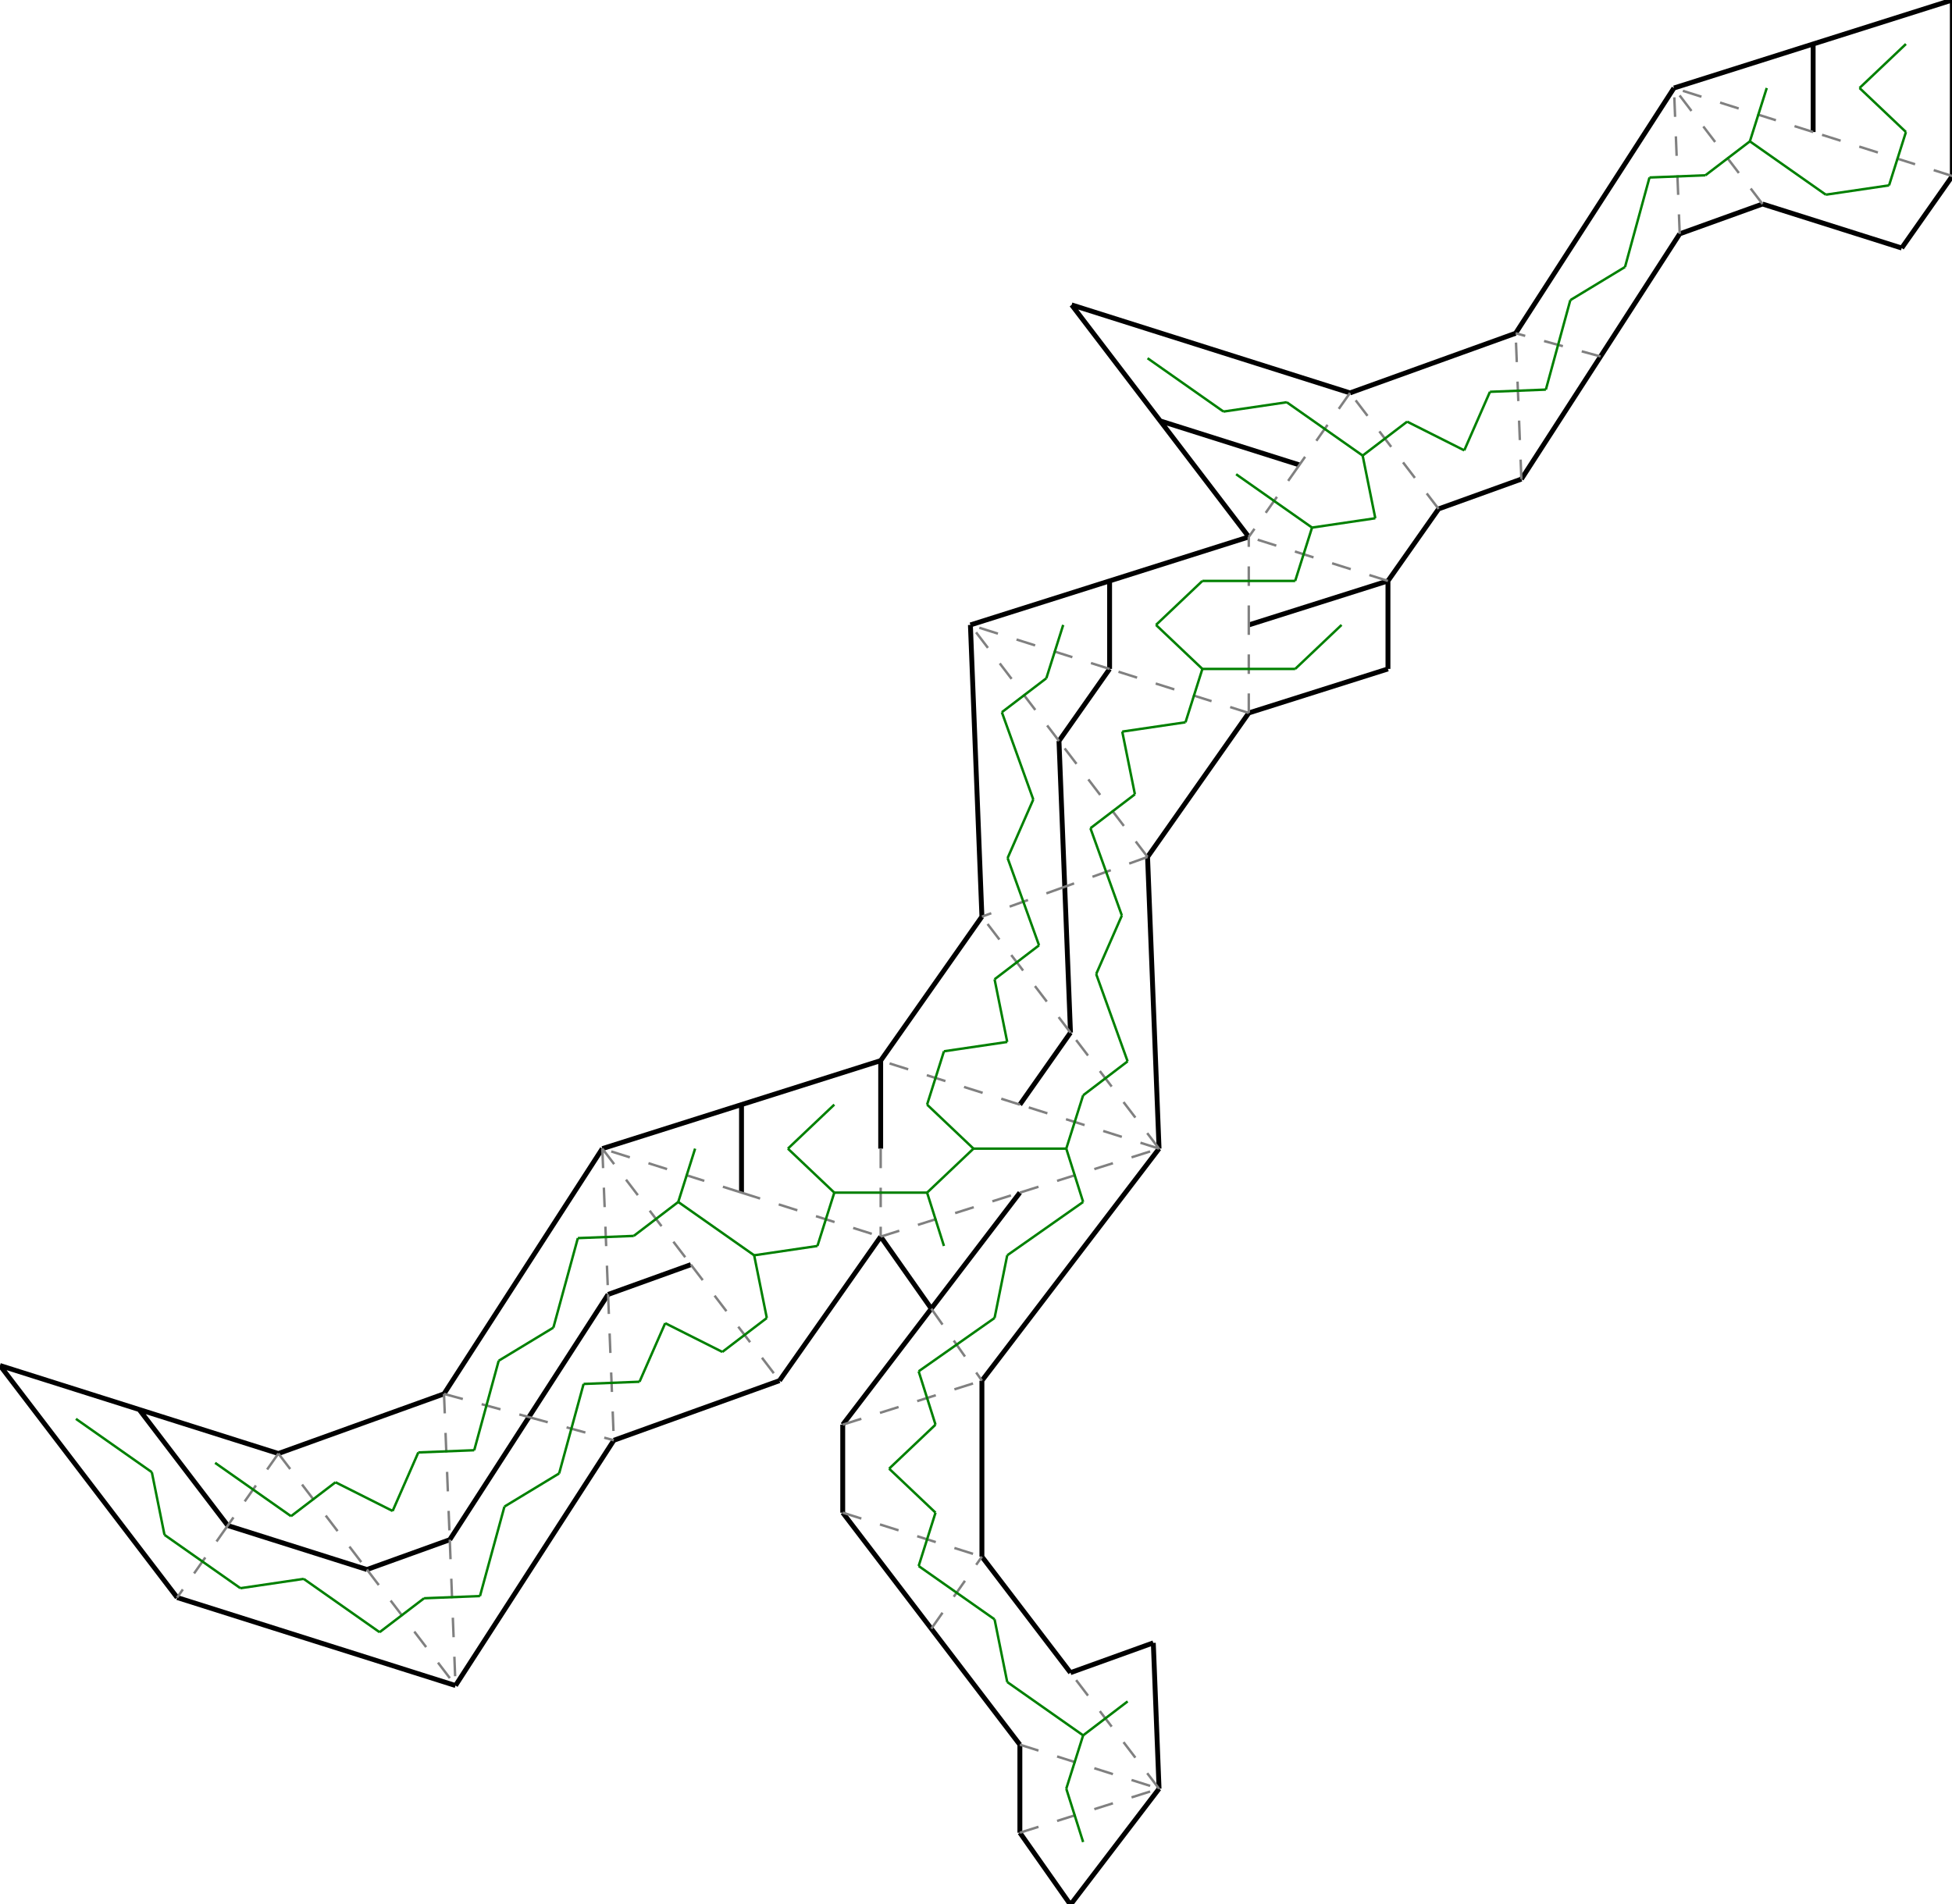<?xml version="1.0"?>
<svg width="4435" height="4327" version="1.1" xmlns="http://www.w3.org/2000/svg" >
<defs>
<style type="text/css"><![CDATA[
.m {stroke:rgb(255,0,0);stroke-width:5.544;}
.v {stroke:rgb(0,0,255);stroke-width:5.544;}
.b {stroke:rgb(0,0,0);stroke-width:11.088;fill:white}
.n {stroke:rgb(128,128,128);stroke-width:5.544}
.t {stroke:rgb(0,128,0);stroke-width:5.544;}
.c {stroke:rgb(128,128,128);stroke-width:5.544;stroke-dasharray:44.35, 44.35;}
]]></style>
</defs>
<path fill="none" style="stroke:black;stroke-width:11.088;" d=" M 2521.03 1320.14 L 2521.03 1520.14 M 2521.03 1520.14 L 2521.03 1320.14 M 2521.03 1320.14 L 2204.8 1420.14 M 2837.26 1220.14 L 2521.03 1320.14 M 517.464 3466.72 L 316.228 3203.08 M 316.228 3203.08 L 0 3103.08 M 0 3103.08 L 201.236 3366.72 M 316.228 3203.08 L 517.464 3466.72 M 632.456 3303.08 L 316.228 3203.08 M 201.236 3366.72 L 402.472 3630.35 M 2419.11 2015.18 L 2406.04 1683.77 M 2204.8 1420.14 L 2217.87 1751.54 M 2406.04 1683.77 L 2419.11 2015.18 M 2217.87 1751.54 L 2230.94 2082.95 M 2521.03 1520.14 L 2406.04 1683.77 M 2406.04 1683.77 L 2521.03 1520.14 M 2722.27 1783.77 L 2837.26 1620.14 M 2607.28 1947.41 L 2722.27 1783.77 M 1569.73 2873.85 L 1381.57 2941.62 M 1381.57 2941.62 L 1569.73 2873.85 M 1582.8 3205.26 L 1770.97 3137.49 M 1394.63 3273.03 L 1582.8 3205.26 M 1201.71 3220.29 L 1381.57 2941.62 M 1368.5 2610.22 L 1188.65 2888.88 M 1381.57 2941.62 L 1201.71 3220.29 M 1188.65 2888.88 L 1008.79 3167.54 M 1684.73 2510.22 L 1684.73 2710.22 M 1684.73 2710.22 L 1684.73 2510.22 M 1684.73 2510.22 L 1368.5 2610.22 M 2000.95 2610.22 L 2000.95 2410.22 M 2000.95 2410.22 L 1684.73 2510.22 M 1885.96 2973.85 L 2000.95 2810.22 M 1770.97 3137.49 L 1885.96 2973.85 M 3153.49 1520.14 L 3153.49 1320.14 M 3153.49 1320.14 L 2837.26 1420.14 M 2620.34 3733.36 L 2432.17 3801.13 M 2633.41 4064.76 L 2620.34 3733.36 M 2837.26 1620.14 L 3153.49 1520.14 M 2837.26 1420.14 L 3153.49 1320.14 M 3153.49 1320.14 L 3268.48 1156.5 M 2317.18 4164.76 L 2432.17 4328.4 M 2432.17 4328.4 L 2633.41 4064.76 M 3268.48 1156.5 L 3456.65 1088.73 M 2317.18 3964.76 L 2317.18 4164.76 M 3255.41 825.094 L 3067.24 892.863 M 3443.58 757.325 L 3255.41 825.094 M 2115.95 3701.13 L 2317.18 3964.76 M 3456.65 1088.73 L 3636.5 810.068 M 2432.17 3801.13 L 2230.94 3537.49 M 4119.51 100 L 4119.51 300 M 4119.51 300 L 4119.51 100 M 4119.51 100 L 3803.29 200 M 4435.74 0 L 4119.51 100 M 4435.74 200 L 4435.74 0 M 4435.74 400 L 4435.74 200 M 3636.5 810.068 L 3816.35 531.405 M 3803.29 200 L 3623.43 478.663 M 1914.71 3437.49 L 2115.95 3701.13 M 3623.43 478.663 L 3443.58 757.325 M 1914.71 3237.49 L 1914.71 3437.49 M 3816.35 531.405 L 4004.52 463.636 M 2230.94 3337.49 L 2230.94 3137.49 M 2230.94 3537.49 L 2230.94 3337.49 M 4004.52 463.636 L 4320.75 563.636 M 4320.75 563.636 L 4435.74 400 M 2115.95 2973.85 L 1914.71 3237.49 M 2000.95 2410.22 L 2000.95 2610.22 M 2317.18 2710.22 L 2115.95 2973.85 M 2432.17 2873.85 L 2633.41 2610.22 M 2230.94 3137.49 L 2432.17 2873.85 M 2000.95 2810.22 L 2115.95 2973.85 M 2115.95 2973.85 L 2317.18 2710.22 M 2419.11 2015.18 L 2432.17 2346.58 M 2633.41 2610.22 L 2620.34 2278.81 M 2432.17 2346.58 L 2419.11 2015.18 M 2620.34 2278.81 L 2607.28 1947.41 M 2317.18 2510.22 L 2432.17 2346.58 M 2432.17 2346.58 L 2317.18 2510.22 M 2115.95 2246.58 L 2000.95 2410.22 M 2230.94 2082.95 L 2115.95 2246.58 M 833.691 3566.72 L 517.464 3466.72 M 718.699 3730.35 L 1034.93 3830.35 M 402.472 3630.35 L 718.699 3730.35 M 517.464 3466.72 L 833.691 3566.72 M 833.691 3566.72 L 1021.86 3498.95 M 1021.86 3498.95 L 833.691 3566.72 M 820.624 3235.31 L 632.456 3303.08 M 1008.79 3167.54 L 820.624 3235.31 M 1201.71 3220.29 L 1021.86 3498.95 M 1034.93 3830.35 L 1214.78 3551.69 M 1021.86 3498.95 L 1201.71 3220.29 M 1214.78 3551.69 L 1394.63 3273.03 M 2636.02 956.499 L 2952.25 1056.5 M 2751.02 792.863 L 2434.79 692.863 M 2434.79 692.863 L 2636.02 956.499 M 3067.24 892.863 L 2751.02 792.863 M 2952.25 1056.5 L 2636.02 956.499 M 2636.02 956.499 L 2837.26 1220.14" />
<path fill="none" class="c" d=" M 2317.18 2710.22 L 2633.41 2610.22 M 2633.41 2610.22 L 2317.18 2510.22 M 2000.95 2610.22 L 2000.95 2810.22 M 2000.95 2810.22 L 2317.18 2710.22 M 2317.18 2510.22 L 2000.95 2410.22 M 2115.95 2973.85 L 2230.94 3137.49 M 2633.41 2610.22 L 2432.17 2346.58 M 1684.73 2710.22 L 2000.95 2810.22 M 1914.71 3237.49 L 2230.94 3137.49 M 2432.17 2346.58 L 2230.94 2082.95 M 2607.28 1947.41 L 2419.11 2015.18 M 2607.28 1947.41 L 2406.04 1683.77 M 1368.5 2610.22 L 1569.73 2873.85 M 1684.73 2710.22 L 1368.5 2610.22 M 1569.73 2873.85 L 1770.97 3137.49 M 2419.11 2015.18 L 2230.94 2082.95 M 1368.5 2610.22 L 1381.57 2941.62 M 1914.71 3437.49 L 2230.94 3537.49 M 2837.26 1620.14 L 2521.03 1520.14 M 2837.26 1620.14 L 2837.26 1420.14 M 2406.04 1683.77 L 2204.8 1420.14 M 2521.03 1520.14 L 2204.8 1420.14 M 1381.57 2941.62 L 1394.63 3273.03 M 1201.71 3220.29 L 1394.63 3273.03 M 1008.79 3167.54 L 1201.71 3220.29 M 2115.95 3701.13 L 2230.94 3537.49 M 1008.79 3167.54 L 1021.86 3498.95 M 1021.86 3498.95 L 1034.93 3830.35 M 2837.26 1420.14 L 2837.26 1220.14 M 3153.49 1320.14 L 2837.26 1220.14 M 2952.25 1056.5 L 2837.26 1220.14 M 2633.41 4064.76 L 2432.17 3801.13 M 2317.18 3964.76 L 2633.41 4064.76 M 833.691 3566.72 L 1034.93 3830.35 M 632.456 3303.08 L 833.691 3566.72 M 3268.48 1156.5 L 3067.24 892.863 M 3067.24 892.863 L 2952.25 1056.5 M 2317.18 4164.76 L 2633.41 4064.76 M 632.456 3303.08 L 517.464 3466.72 M 3456.65 1088.73 L 3443.58 757.325 M 3636.5 810.068 L 3443.58 757.325 M 517.464 3466.72 L 402.472 3630.35 M 3816.35 531.405 L 3803.29 200 M 4004.52 463.636 L 3803.29 200 M 4119.51 300 L 3803.29 200 M 4435.74 400 L 4119.51 300" />
<line x1="2211.773" y1="2610.218" x2="2422.591" y2="2610.218" class="t" />
<line x1="2460.922" y1="2731.43" x2="2422.591" y2="2610.218" class="t" />
<line x1="2288.434" y1="2852.642" x2="2460.922" y2="2731.43" class="t" />
<line x1="2460.922" y1="2489.006" x2="2422.591" y2="2610.218" class="t" />
<line x1="2106.364" y1="2710.218" x2="2211.773" y2="2610.218" class="t" />
<line x1="2106.364" y1="2510.218" x2="2211.773" y2="2610.218" class="t" />
<line x1="1895.545" y1="2710.218" x2="2106.364" y2="2710.218" class="t" />
<line x1="2144.694" y1="2831.43" x2="2106.364" y2="2710.218" class="t" />
<line x1="2144.694" y1="2389.006" x2="2106.364" y2="2510.218" class="t" />
<line x1="2259.686" y1="2995.066" x2="2288.434" y2="2852.642" class="t" />
<line x1="2087.198" y1="3116.278" x2="2259.686" y2="2995.066" class="t" />
<line x1="2561.976" y1="2411.871" x2="2460.922" y2="2489.006" class="t" />
<line x1="2288.434" y1="2367.794" x2="2144.694" y2="2389.006" class="t" />
<line x1="1790.136" y1="2610.218" x2="1895.545" y2="2710.218" class="t" />
<line x1="1857.214" y1="2831.43" x2="1895.545" y2="2710.218" class="t" />
<line x1="1713.475" y1="2852.642" x2="1857.214" y2="2831.43" class="t" />
<line x1="2125.529" y1="3237.491" x2="2087.198" y2="3116.278" class="t" />
<line x1="2490.541" y1="2213.524" x2="2561.976" y2="2411.871" class="t" />
<line x1="2548.908" y1="2080.466" x2="2490.541" y2="2213.524" class="t" />
<line x1="2259.686" y1="2225.369" x2="2288.434" y2="2367.794" class="t" />
<line x1="2360.74" y1="2148.234" x2="2259.686" y2="2225.369" class="t" />
<line x1="2477.474" y1="1882.119" x2="2548.908" y2="2080.466" class="t" />
<line x1="2578.527" y1="1804.984" x2="2477.474" y2="1882.119" class="t" />
<line x1="1895.545" y1="2510.218" x2="1790.136" y2="2610.218" class="t" />
<line x1="1540.987" y1="2731.43" x2="1713.475" y2="2852.642" class="t" />
<line x1="1742.223" y1="2995.066" x2="1713.475" y2="2852.642" class="t" />
<line x1="1439.933" y1="2808.565" x2="1540.987" y2="2731.43" class="t" />
<line x1="1579.317" y1="2610.218" x2="1540.987" y2="2731.43" class="t" />
<line x1="1641.169" y1="3072.201" x2="1742.223" y2="2995.066" class="t" />
<line x1="2020.12" y1="3337.491" x2="2125.529" y2="3237.491" class="t" />
<line x1="2289.305" y1="1949.887" x2="2360.74" y2="2148.234" class="t" />
<line x1="2347.672" y1="1816.829" x2="2289.305" y2="1949.887" class="t" />
<line x1="2549.779" y1="1662.559" x2="2578.527" y2="1804.984" class="t" />
<line x1="2693.519" y1="1641.347" x2="2549.779" y2="1662.559" class="t" />
<line x1="1312.904" y1="2813.574" x2="1439.933" y2="2808.565" class="t" />
<line x1="1511.368" y1="3006.912" x2="1641.169" y2="3072.201" class="t" />
<line x1="1257.308" y1="3016.93" x2="1312.904" y2="2813.574" class="t" />
<line x1="2125.529" y1="3437.491" x2="2020.12" y2="3337.491" class="t" />
<line x1="2087.198" y1="3558.703" x2="2125.529" y2="3437.491" class="t" />
<line x1="2731.85" y1="1520.135" x2="2693.519" y2="1641.347" class="t" />
<line x1="2942.668" y1="1520.135" x2="2731.85" y2="1520.135" class="t" />
<line x1="2276.238" y1="1618.482" x2="2347.672" y2="1816.829" class="t" />
<line x1="2377.292" y1="1541.347" x2="2276.238" y2="1618.482" class="t" />
<line x1="2415.622" y1="1420.135" x2="2377.292" y2="1541.347" class="t" />
<line x1="1453" y1="3139.97" x2="1511.368" y2="3006.912" class="t" />
<line x1="1325.971" y1="3144.979" x2="1453" y2="3139.97" class="t" />
<line x1="1133.051" y1="3092.236" x2="1257.308" y2="3016.93" class="t" />
<line x1="1270.376" y1="3348.335" x2="1325.971" y2="3144.979" class="t" />
<line x1="1077.455" y1="3295.592" x2="1133.051" y2="3092.236" class="t" />
<line x1="3048.078" y1="1420.135" x2="2942.668" y2="1520.135" class="t" />
<line x1="2259.686" y1="3679.915" x2="2087.198" y2="3558.703" class="t" />
<line x1="950.426" y1="3300.601" x2="1077.455" y2="3295.592" class="t" />
<line x1="1146.118" y1="3423.641" x2="1270.376" y2="3348.335" class="t" />
<line x1="2626.441" y1="1420.135" x2="2731.85" y2="1520.135" class="t" />
<line x1="2288.434" y1="3822.339" x2="2259.686" y2="3679.915" class="t" />
<line x1="892.058" y1="3433.659" x2="950.426" y2="3300.601" class="t" />
<line x1="1090.522" y1="3626.997" x2="1146.118" y2="3423.641" class="t" />
<line x1="963.493" y1="3632.006" x2="1090.522" y2="3626.997" class="t" />
<line x1="2731.85" y1="1320.135" x2="2626.441" y2="1420.135" class="t" />
<line x1="2942.668" y1="1320.135" x2="2731.85" y2="1320.135" class="t" />
<line x1="2980.999" y1="1198.923" x2="2942.668" y2="1320.135" class="t" />
<line x1="3124.739" y1="1177.711" x2="2980.999" y2="1198.923" class="t" />
<line x1="2808.511" y1="1077.711" x2="2980.999" y2="1198.923" class="t" />
<line x1="2460.922" y1="3943.551" x2="2288.434" y2="3822.339" class="t" />
<line x1="2561.976" y1="3866.416" x2="2460.922" y2="3943.551" class="t" />
<line x1="2422.591" y1="4064.763" x2="2460.922" y2="3943.551" class="t" />
<line x1="762.257" y1="3368.37" x2="892.058" y2="3433.659" class="t" />
<line x1="862.439" y1="3709.141" x2="963.493" y2="3632.006" class="t" />
<line x1="661.204" y1="3445.505" x2="762.257" y2="3368.37" class="t" />
<line x1="3095.991" y1="1035.287" x2="3124.739" y2="1177.711" class="t" />
<line x1="3197.044" y1="958.152" x2="3095.991" y2="1035.287" class="t" />
<line x1="2923.503" y1="914.075" x2="3095.991" y2="1035.287" class="t" />
<line x1="2460.922" y1="4185.975" x2="2422.591" y2="4064.763" class="t" />
<line x1="3326.846" y1="1023.441" x2="3197.044" y2="958.152" class="t" />
<line x1="689.951" y1="3587.929" x2="862.439" y2="3709.141" class="t" />
<line x1="488.716" y1="3324.293" x2="661.204" y2="3445.505" class="t" />
<line x1="2779.763" y1="935.287" x2="2923.503" y2="914.075" class="t" />
<line x1="3385.213" y1="890.383" x2="3326.846" y2="1023.441" class="t" />
<line x1="3512.243" y1="885.374" x2="3385.213" y2="890.383" class="t" />
<line x1="3567.838" y1="682.019" x2="3512.243" y2="885.374" class="t" />
<line x1="3692.096" y1="606.712" x2="3567.838" y2="682.019" class="t" />
<line x1="546.212" y1="3609.141" x2="689.951" y2="3587.929" class="t" />
<line x1="373.724" y1="3487.929" x2="546.212" y2="3609.141" class="t" />
<line x1="2607.275" y1="814.075" x2="2779.763" y2="935.287" class="t" />
<line x1="344.976" y1="3345.505" x2="373.724" y2="3487.929" class="t" />
<line x1="3747.691" y1="403.356" x2="3692.096" y2="606.712" class="t" />
<line x1="3874.721" y1="398.347" x2="3747.691" y2="403.356" class="t" />
<line x1="3975.774" y1="321.212" x2="3874.721" y2="398.347" class="t" />
<line x1="4014.105" y1="200" x2="3975.774" y2="321.212" class="t" />
<line x1="4148.262" y1="442.424" x2="3975.774" y2="321.212" class="t" />
<line x1="172.488" y1="3224.293" x2="344.976" y2="3345.505" class="t" />
<line x1="4292.002" y1="421.212" x2="4148.262" y2="442.424" class="t" />
<line x1="4330.333" y1="300" x2="4292.002" y2="421.212" class="t" />
<line x1="4224.923" y1="200" x2="4330.333" y2="300" class="t" />
<line x1="4330.333" y1="100" x2="4224.923" y2="200" class="t" />
</svg>
